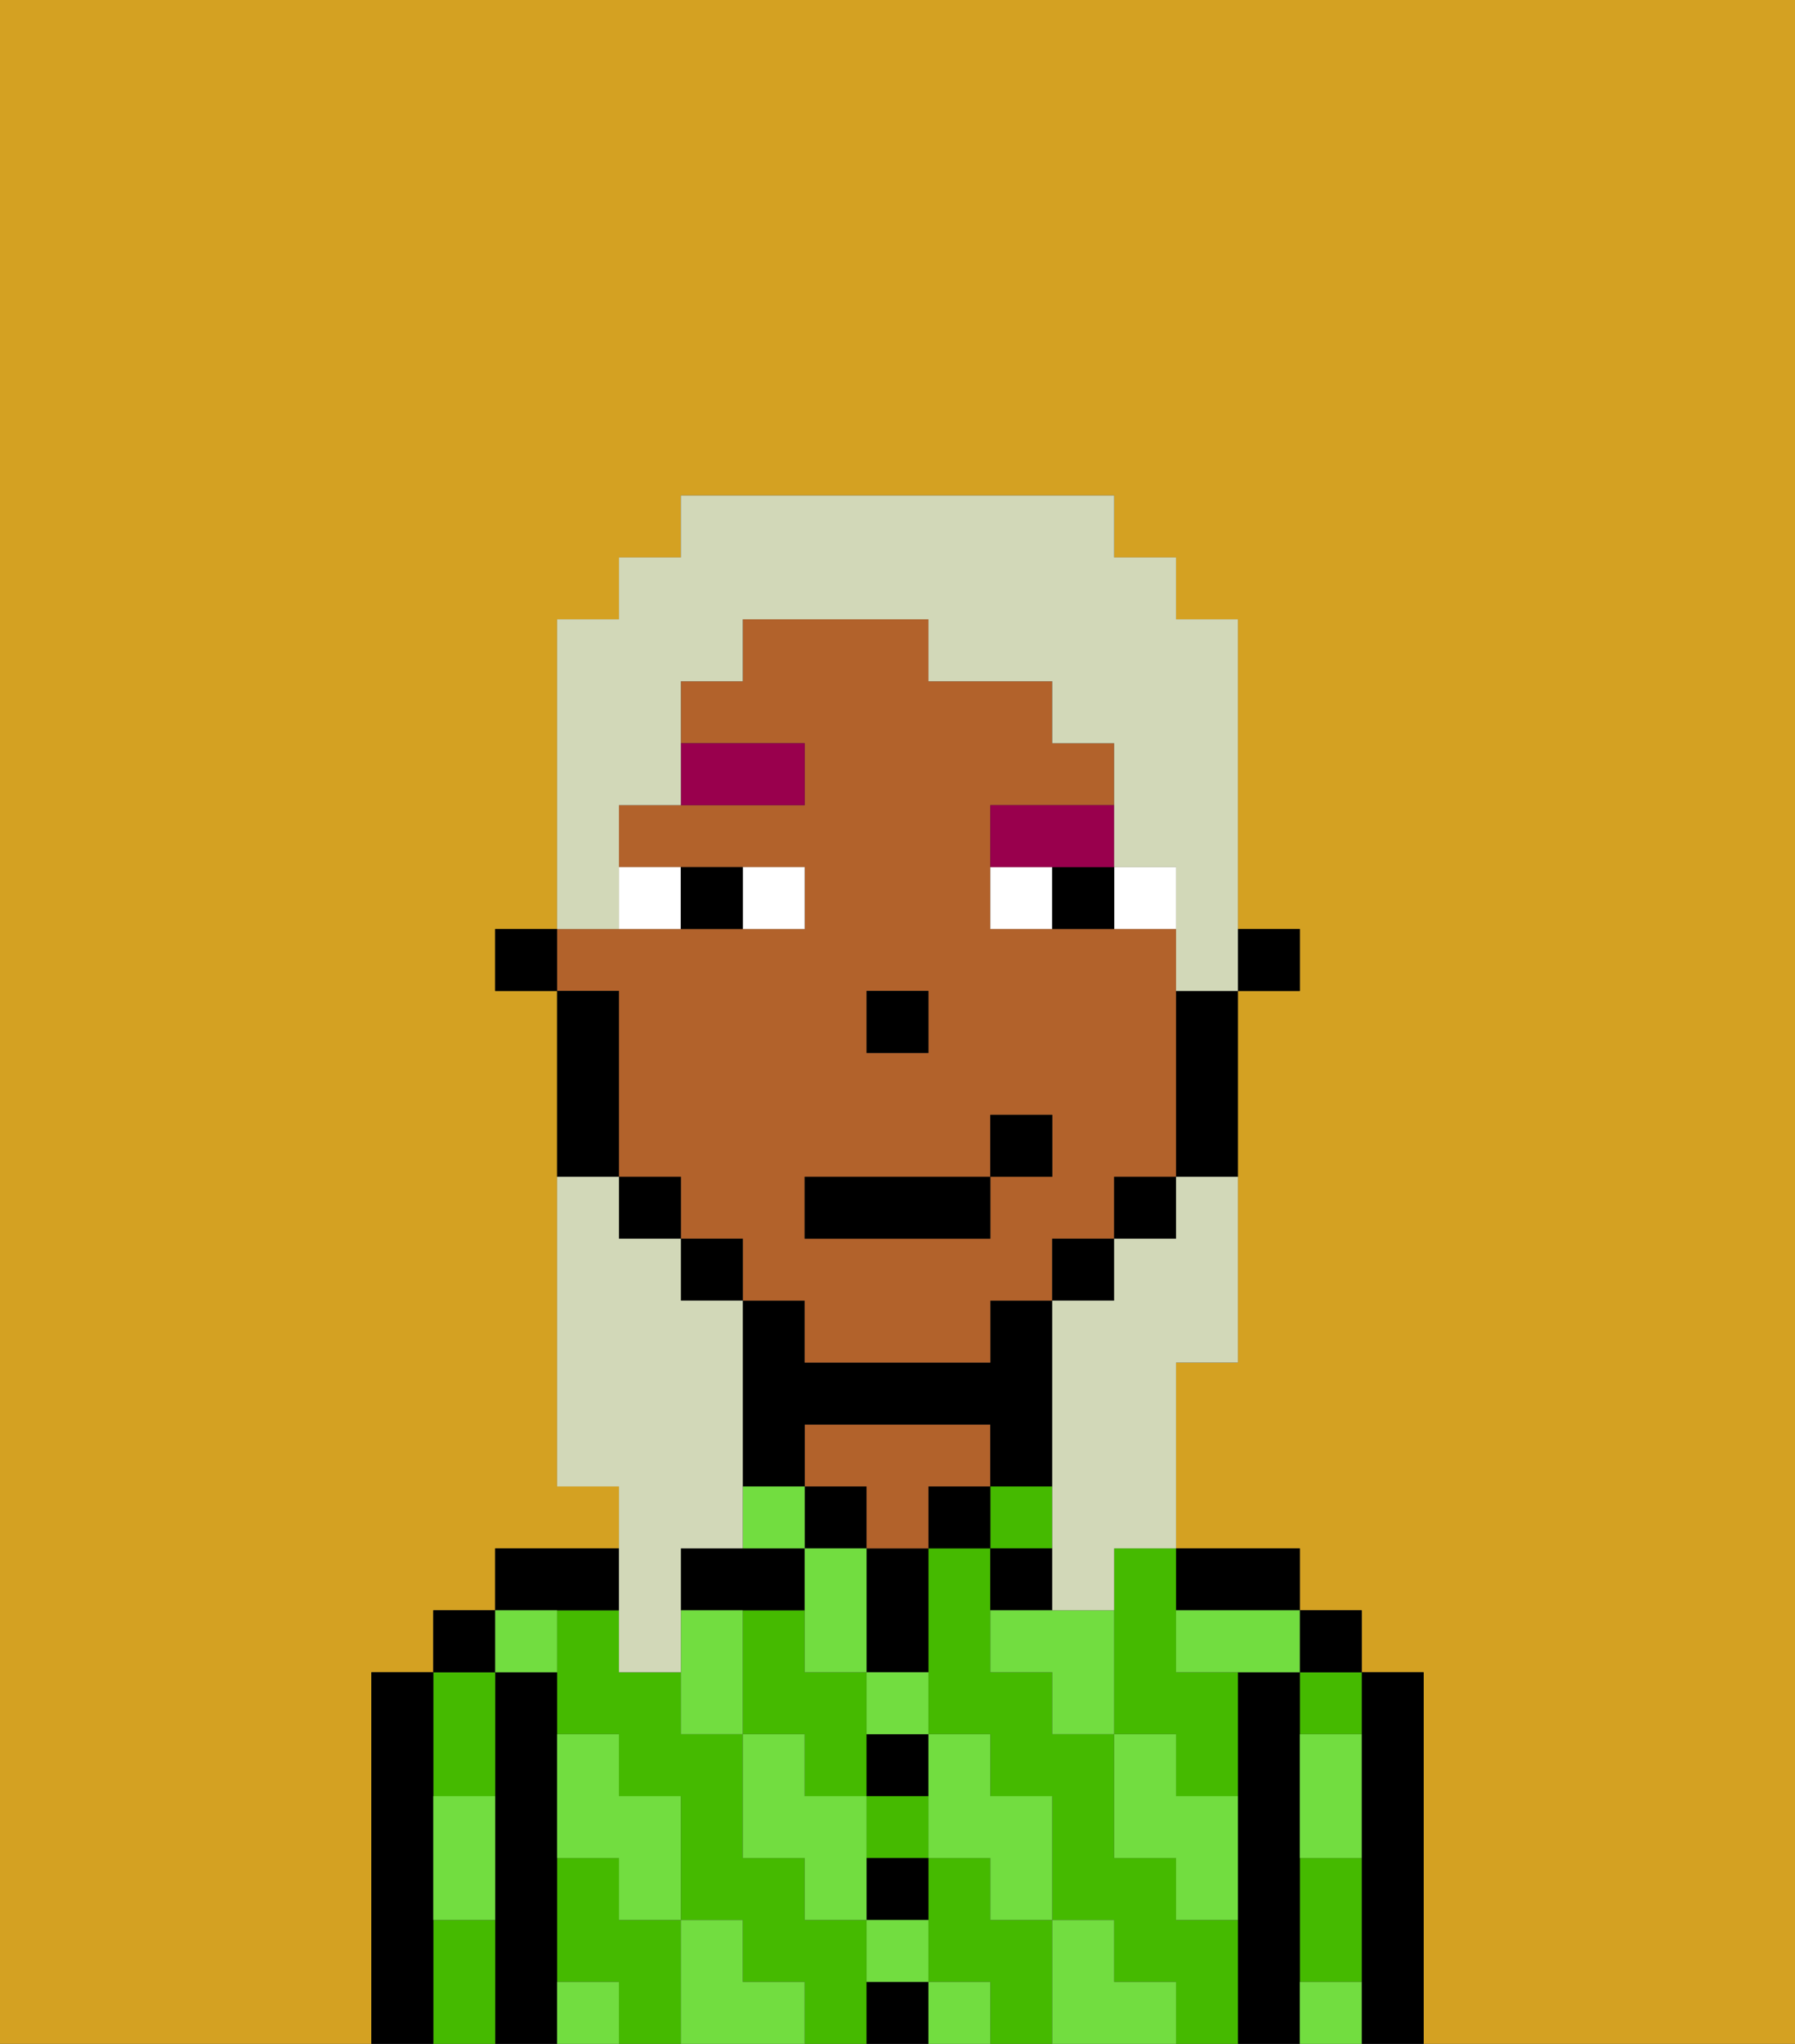 <svg xmlns="http://www.w3.org/2000/svg" viewBox="0 0 29 33"><rect x="0" y="0" width="29" height="33" fill="#333333" stroke="none"/><defs><style>polygon,rect,path{shape-rendering:crispedges;}.ab267-1{fill:#d4a122;}.ab267-2{fill:#000000;}.ab267-3{fill:#45ba00;}.ab267-4{fill:#b2622b;}.ab267-5{fill:#72dd40;}.ab267-6{fill:#ffffff;}.ab267-7{fill:#99004d;}.ab267-8{fill:#d2d8b8;}</style></defs><path class="ab267-1" d="M0,33H6V27H7V26H8V25h2V24H9V16H8V15H9V10h1V9h1V8h7V9h1v1h1v5h1v1H20v6H19v3h2v1h1v1h1v6h6V0H0Z"/><path class="ab267-2" d="M23,27H22v6h1V27Z"/><path class="ab267-3" d="M21,28h1V27H21Z"/><path class="ab267-3" d="M21,31v1h1V30H21Z"/><rect class="ab267-2" x="21" y="26" width="1" height="1"/><path class="ab267-2" d="M21,31V27H20v6h1V31Z"/><path class="ab267-3" d="M14,31H13V30H12V28H11V27H10V26H9v2h1v1h1v2h1v1h1v1h1V31Z"/><path class="ab267-3" d="M19,31V30H18V28H17V27H16V25H15v3h1v1h1v2h1v1h1v1h1V31Z"/><path class="ab267-3" d="M18,26v2h1v1h1V27H19V25H18Z"/><rect class="ab267-3" x="14" y="29" width="1" height="1"/><path class="ab267-3" d="M13,29h1V27H13V26H12v2h1Z"/><path class="ab267-3" d="M10,31V30H9v2h1v1h1V31Z"/><path class="ab267-3" d="M16,31V30H15v2h1v1h1V31Z"/><path class="ab267-2" d="M20,26h1V25H19v1Z"/><rect class="ab267-3" x="16" y="24" width="1" height="1"/><path class="ab267-2" d="M17,25H16v1h1Z"/><rect class="ab267-2" x="15" y="24" width="1" height="1"/><path class="ab267-2" d="M14,32v1h1V32Z"/><path class="ab267-2" d="M14,31h1V30H14Z"/><path class="ab267-2" d="M14,29h1V28H14Z"/><path class="ab267-2" d="M14,26v1h1V25H14Z"/><rect class="ab267-2" x="13" y="24" width="1" height="1"/><path class="ab267-4" d="M16,24V23H13v1h1v1h1V24Z"/><path class="ab267-2" d="M13,26V25H11v1h2Z"/><path class="ab267-2" d="M13,23h3v1h1V21H16v1H13V21H12v3h1Z"/><path class="ab267-2" d="M10,26V25H8v1h2Z"/><path class="ab267-2" d="M9,31V27H8v6H9V31Z"/><path class="ab267-3" d="M8,29V27H7v2Z"/><path class="ab267-3" d="M7,31v2H8V31Z"/><rect class="ab267-2" x="7" y="26" width="1" height="1"/><path class="ab267-2" d="M7,30V27H6v6H7V30Z"/><path class="ab267-5" d="M21,29v1h1V28H21Z"/><path class="ab267-5" d="M21,32v1h1V32Z"/><path class="ab267-5" d="M19,26v1h2V26H19Z"/><path class="ab267-5" d="M19,28H18v2h1v1h1V29H19Z"/><path class="ab267-5" d="M17,26H16v1h1v1h1V26Z"/><path class="ab267-5" d="M18,32V31H17v2h2V32Z"/><path class="ab267-5" d="M15,30h1v1h1V29H16V28H15v2Z"/><path class="ab267-5" d="M14,28h1V27H14Z"/><polygon class="ab267-5" points="13 26 13 27 14 27 14 26 14 25 13 25 13 26"/><path class="ab267-5" d="M14,32h1V31H14Z"/><rect class="ab267-5" x="15" y="32" width="1" height="1"/><path class="ab267-5" d="M14,29H13V28H12v2h1v1h1V29Z"/><path class="ab267-5" d="M13,24H12v1h1Z"/><path class="ab267-5" d="M11,26v2h1V26Z"/><path class="ab267-5" d="M12,32V31H11v2h2V32Z"/><path class="ab267-5" d="M10,30v1h1V29H10V28H9v2Z"/><path class="ab267-5" d="M9,32v1h1V32Z"/><path class="ab267-5" d="M9,27V26H8v1Z"/><path class="ab267-5" d="M7,30v1H8V29H7Z"/><rect class="ab267-2" x="20" y="15" width="1" height="1"/><path class="ab267-4" d="M10,17v2h1v1h1v1h1v1h3V21h1V20h1V19h1V15H16V13h2V12H17V11H15V10H12v1H11v1h2v1H10v1h3v1H9v1h1Zm4-1h1v1H14Zm-1,3h3V18h1v1H16v1H13Z"/><path class="ab267-2" d="M19,17v2h1V16H19Z"/><rect class="ab267-2" x="18" y="19" width="1" height="1"/><rect class="ab267-2" x="17" y="20" width="1" height="1"/><rect class="ab267-2" x="11" y="20" width="1" height="1"/><rect class="ab267-2" x="10" y="19" width="1" height="1"/><path class="ab267-2" d="M10,18V16H9v3h1Z"/><rect class="ab267-2" x="8" y="15" width="1" height="1"/><rect class="ab267-2" x="14" y="16" width="1" height="1"/><path class="ab267-6" d="M13,15V14H12v1Z"/><path class="ab267-6" d="M11,15V14H10v1Z"/><path class="ab267-6" d="M18,14v1h1V14Z"/><path class="ab267-6" d="M16,14v1h1V14Z"/><path class="ab267-2" d="M12,15V14H11v1Z"/><path class="ab267-2" d="M17,14v1h1V14Z"/><path class="ab267-7" d="M13,13V12H11v1Z"/><path class="ab267-7" d="M18,14V13H16v1h2Z"/><rect class="ab267-2" x="13" y="19" width="3" height="1"/><rect class="ab267-2" x="16" y="18" width="1" height="1"/><path class="ab267-8" d="M10,27h1V25h1V21H11V20H10V19H9v5h1v3Z"/><path class="ab267-8" d="M10,14V13h1V11h1V10h3v1h2v1h1v2h1v2h1V10H19V9H18V8H11V9H10v1H9v5h1Z"/><path class="ab267-8" d="M19,20H18v1H17v5h1V25h1V22h1V19H19Z"/></svg>